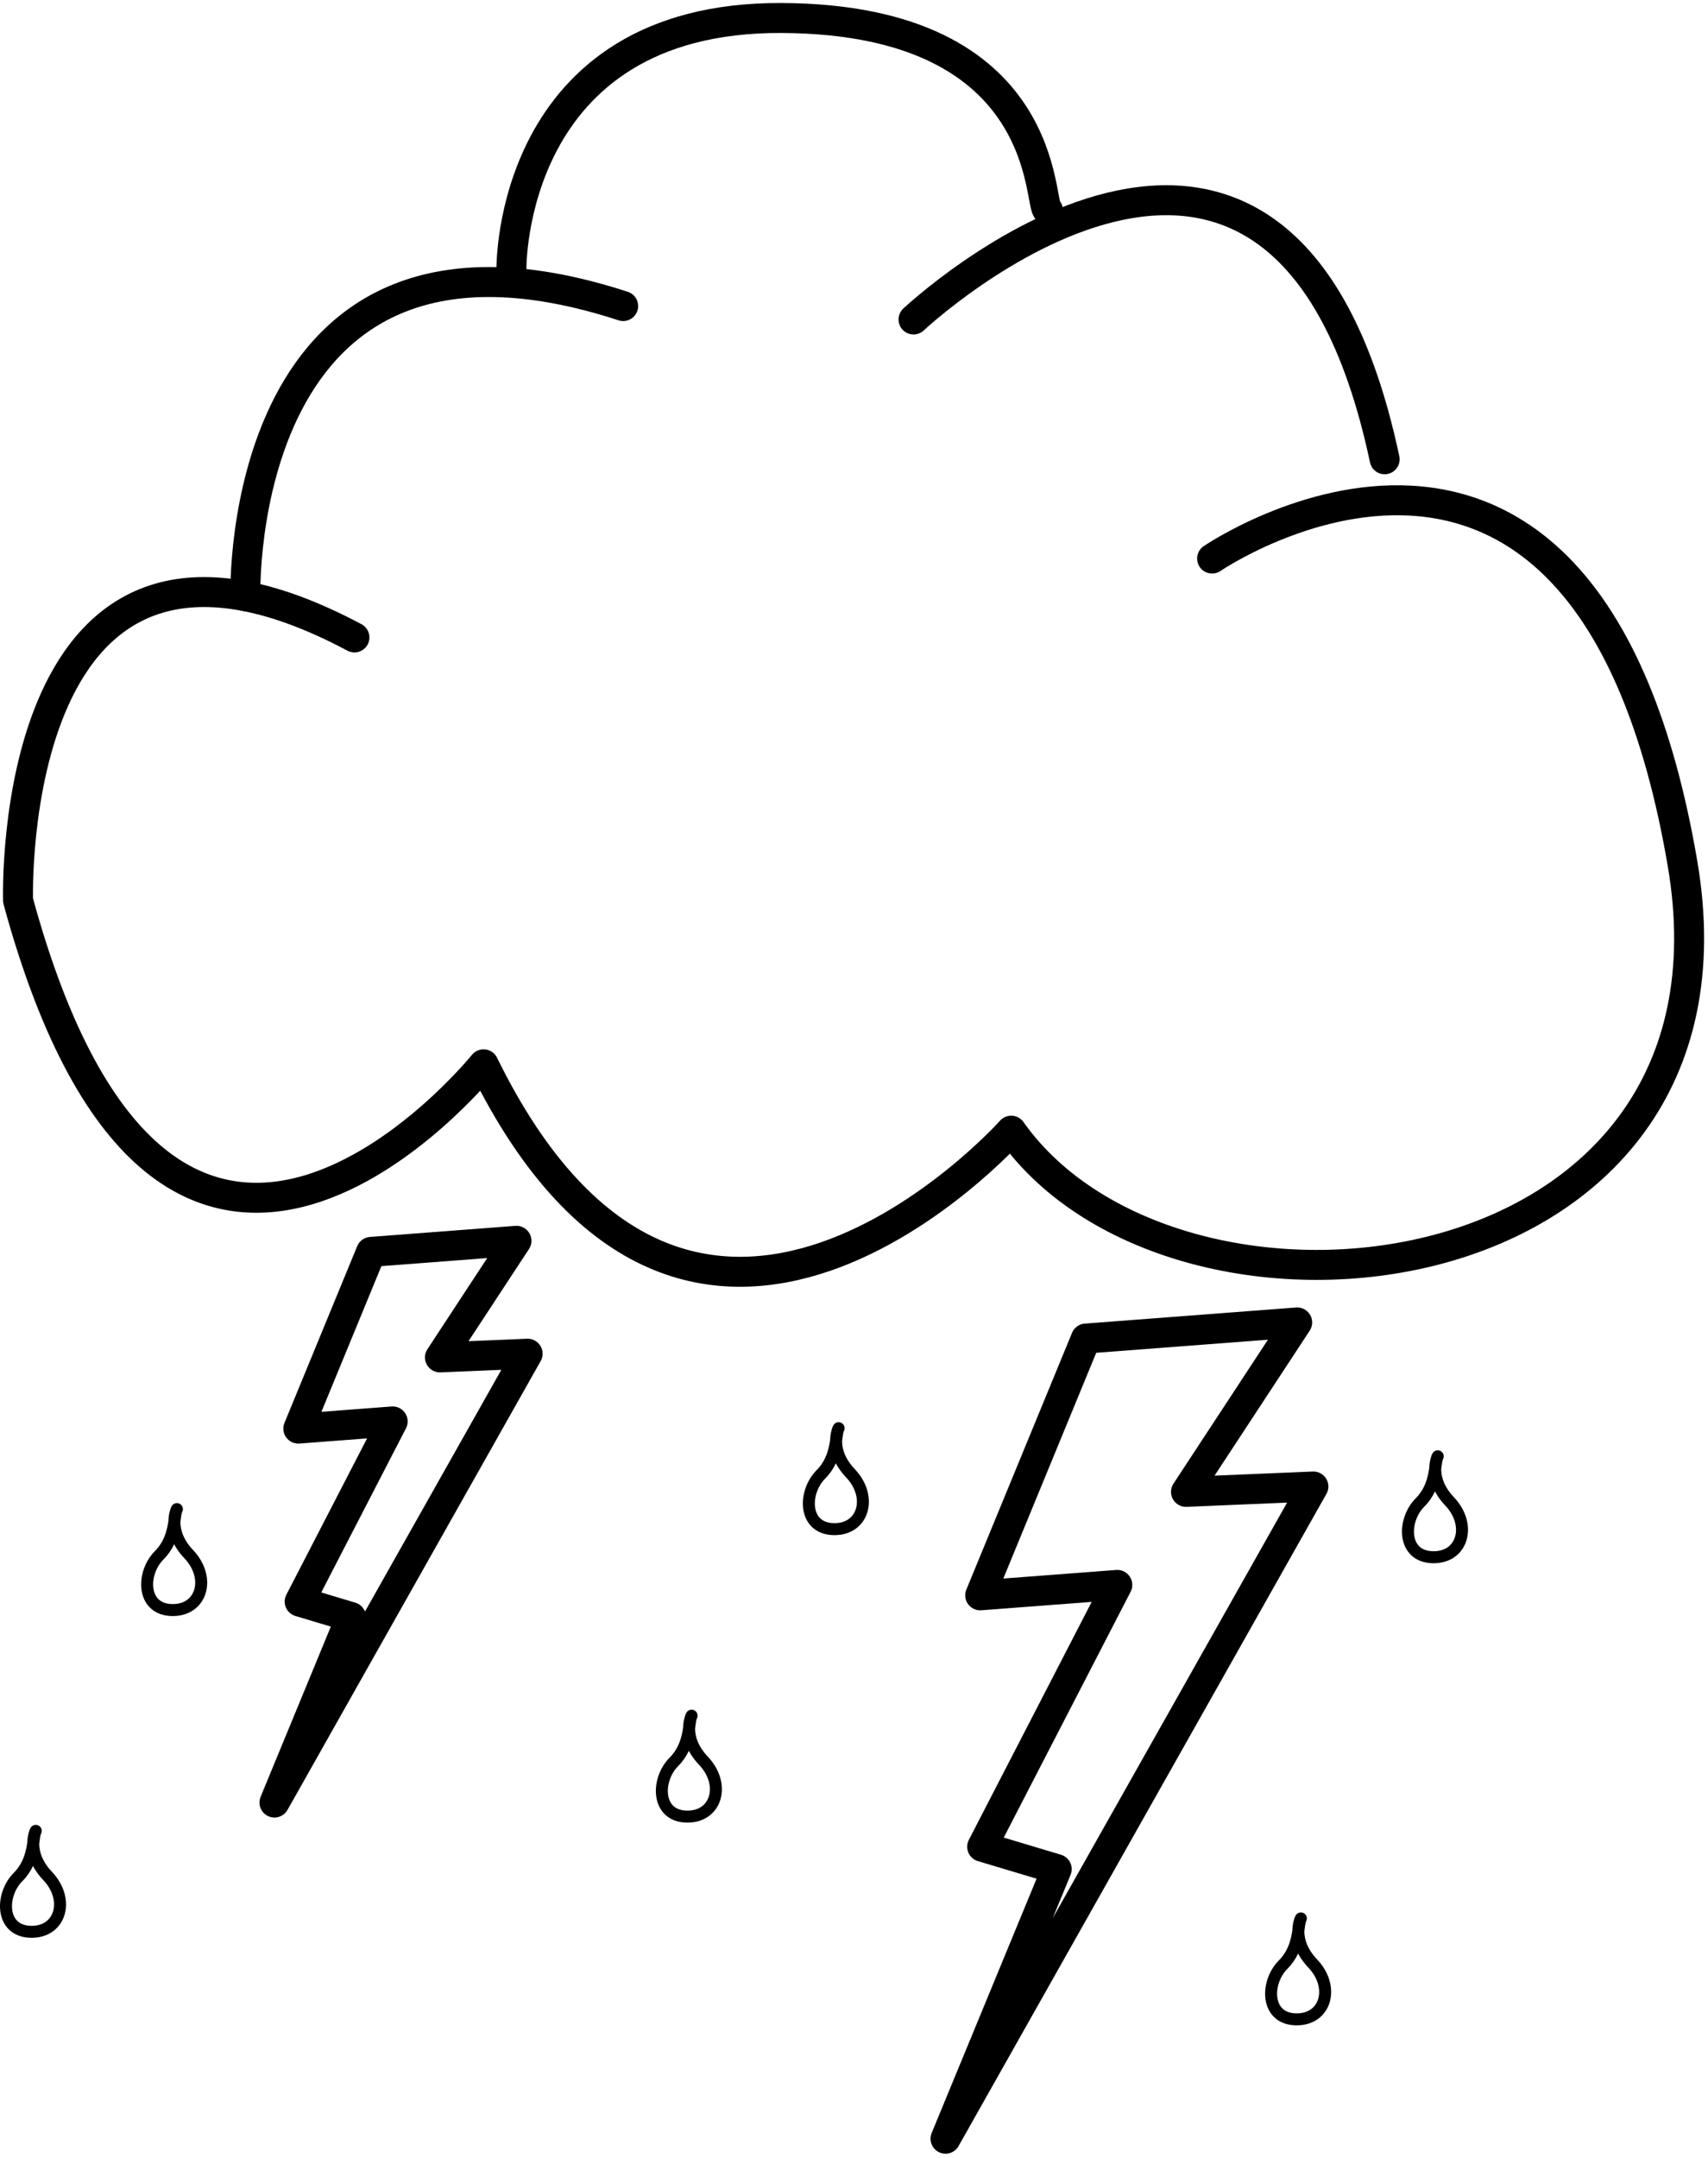 <svg width="285" height="360" viewBox="0 0 285 360" fill="none" xmlns="http://www.w3.org/2000/svg">
<path fill-rule="evenodd" clip-rule="evenodd" d="M61.915 208.848L49.779 238.329L65.523 237.132L50.003 267.192L58.568 269.761L45.796 300.713L88.039 225.834L73.411 226.451L86.177 207L61.915 208.848Z" stroke="black" stroke-width="5" stroke-miterlimit="1.5" stroke-linecap="round" stroke-linejoin="round"/>
<path fill-rule="evenodd" clip-rule="evenodd" d="M181.193 223.305L163.558 266.144L186.435 264.405L163.884 308.087L176.329 311.819L157.771 356.795L219.154 247.988L197.897 248.885L216.449 220.62L181.193 223.305Z" stroke="black" stroke-width="5" stroke-miterlimit="1.5" stroke-linecap="round" stroke-linejoin="round"/>
<path fill-rule="evenodd" clip-rule="evenodd" d="M115.402 286.218C115.402 286.218 113.629 289.785 117.389 293.75C121.148 297.716 119.541 303.224 114.5 303.057C109.459 302.89 109.517 296.852 112.447 293.924C115.378 290.997 114.826 287.077 115.402 286.218Z" stroke="black" stroke-width="2" stroke-miterlimit="1.5" stroke-linecap="round" stroke-linejoin="round"/>
<path fill-rule="evenodd" clip-rule="evenodd" d="M5.965 305.435C5.965 305.435 4.192 309.002 7.952 312.967C11.711 316.933 10.104 322.44 5.063 322.274C0.022 322.107 0.08 316.069 3.01 313.141C5.941 310.214 5.39 306.294 5.965 305.435Z" stroke="black" stroke-width="2" stroke-miterlimit="1.5" stroke-linecap="round" stroke-linejoin="round"/>
<path fill-rule="evenodd" clip-rule="evenodd" d="M217.063 320.041C217.063 320.041 215.291 323.608 219.051 327.573C222.81 331.539 221.202 337.047 216.161 336.88C211.121 336.713 211.178 330.675 214.108 327.747C217.04 324.82 216.488 320.9 217.063 320.041Z" stroke="black" stroke-width="2" stroke-miterlimit="1.5" stroke-linecap="round" stroke-linejoin="round"/>
<path fill-rule="evenodd" clip-rule="evenodd" d="M29.518 251.758C29.518 251.758 27.745 255.325 31.505 259.29C35.264 263.256 33.657 268.764 28.616 268.597C23.575 268.43 23.633 262.392 26.563 259.464C29.494 256.537 28.943 252.617 29.518 251.758Z" stroke="black" stroke-width="2" stroke-miterlimit="1.5" stroke-linecap="round" stroke-linejoin="round"/>
<path fill-rule="evenodd" clip-rule="evenodd" d="M239.901 242.946C239.901 242.946 238.128 246.513 241.888 250.478C245.647 254.444 244.04 259.951 238.999 259.785C233.958 259.618 234.016 253.58 236.946 250.652C239.877 247.725 239.325 243.805 239.901 242.946Z" stroke="black" stroke-width="2" stroke-miterlimit="1.5" stroke-linecap="round" stroke-linejoin="round"/>
<path fill-rule="evenodd" clip-rule="evenodd" d="M139.931 238.26C139.931 238.26 138.158 241.826 141.918 245.792C145.677 249.757 144.07 255.265 139.029 255.098C133.988 254.932 134.046 248.893 136.976 245.965C139.907 243.038 139.355 239.118 139.931 238.26Z" stroke="black" stroke-width="2" stroke-miterlimit="1.5" stroke-linecap="round" stroke-linejoin="round"/>
<path d="M152.432 53.298C152.432 53.298 213.836 -4.355 231.045 76.621" stroke="black" stroke-width="5" stroke-miterlimit="1.5" stroke-linecap="round" stroke-linejoin="round"/>
<path d="M202.254 93.183C202.254 93.183 264.725 50.49 280.737 144C293.27 217.145 196.456 227.83 168.734 188.627C168.734 188.627 115.424 248.347 80.69 177.553C80.69 177.553 28.178 242.658 3.013 150.229C3.013 150.229 0.656 75.188 59.142 106.342" stroke="black" stroke-width="5" stroke-miterlimit="1.5" stroke-linecap="round" stroke-linejoin="round"/>
<path d="M40.942 99.468C40.942 99.468 38.992 29.888 103.982 51.059" stroke="black" stroke-width="5" stroke-miterlimit="1.5" stroke-linecap="round" stroke-linejoin="round"/>
<path d="M85.339 44.887C85.339 44.887 84.763 2.783 130.425 3.001C176.086 3.219 173.13 34.904 174.865 35.065" stroke="black" stroke-width="5" stroke-miterlimit="1.5" stroke-linecap="round" stroke-linejoin="round"/>
</svg>
